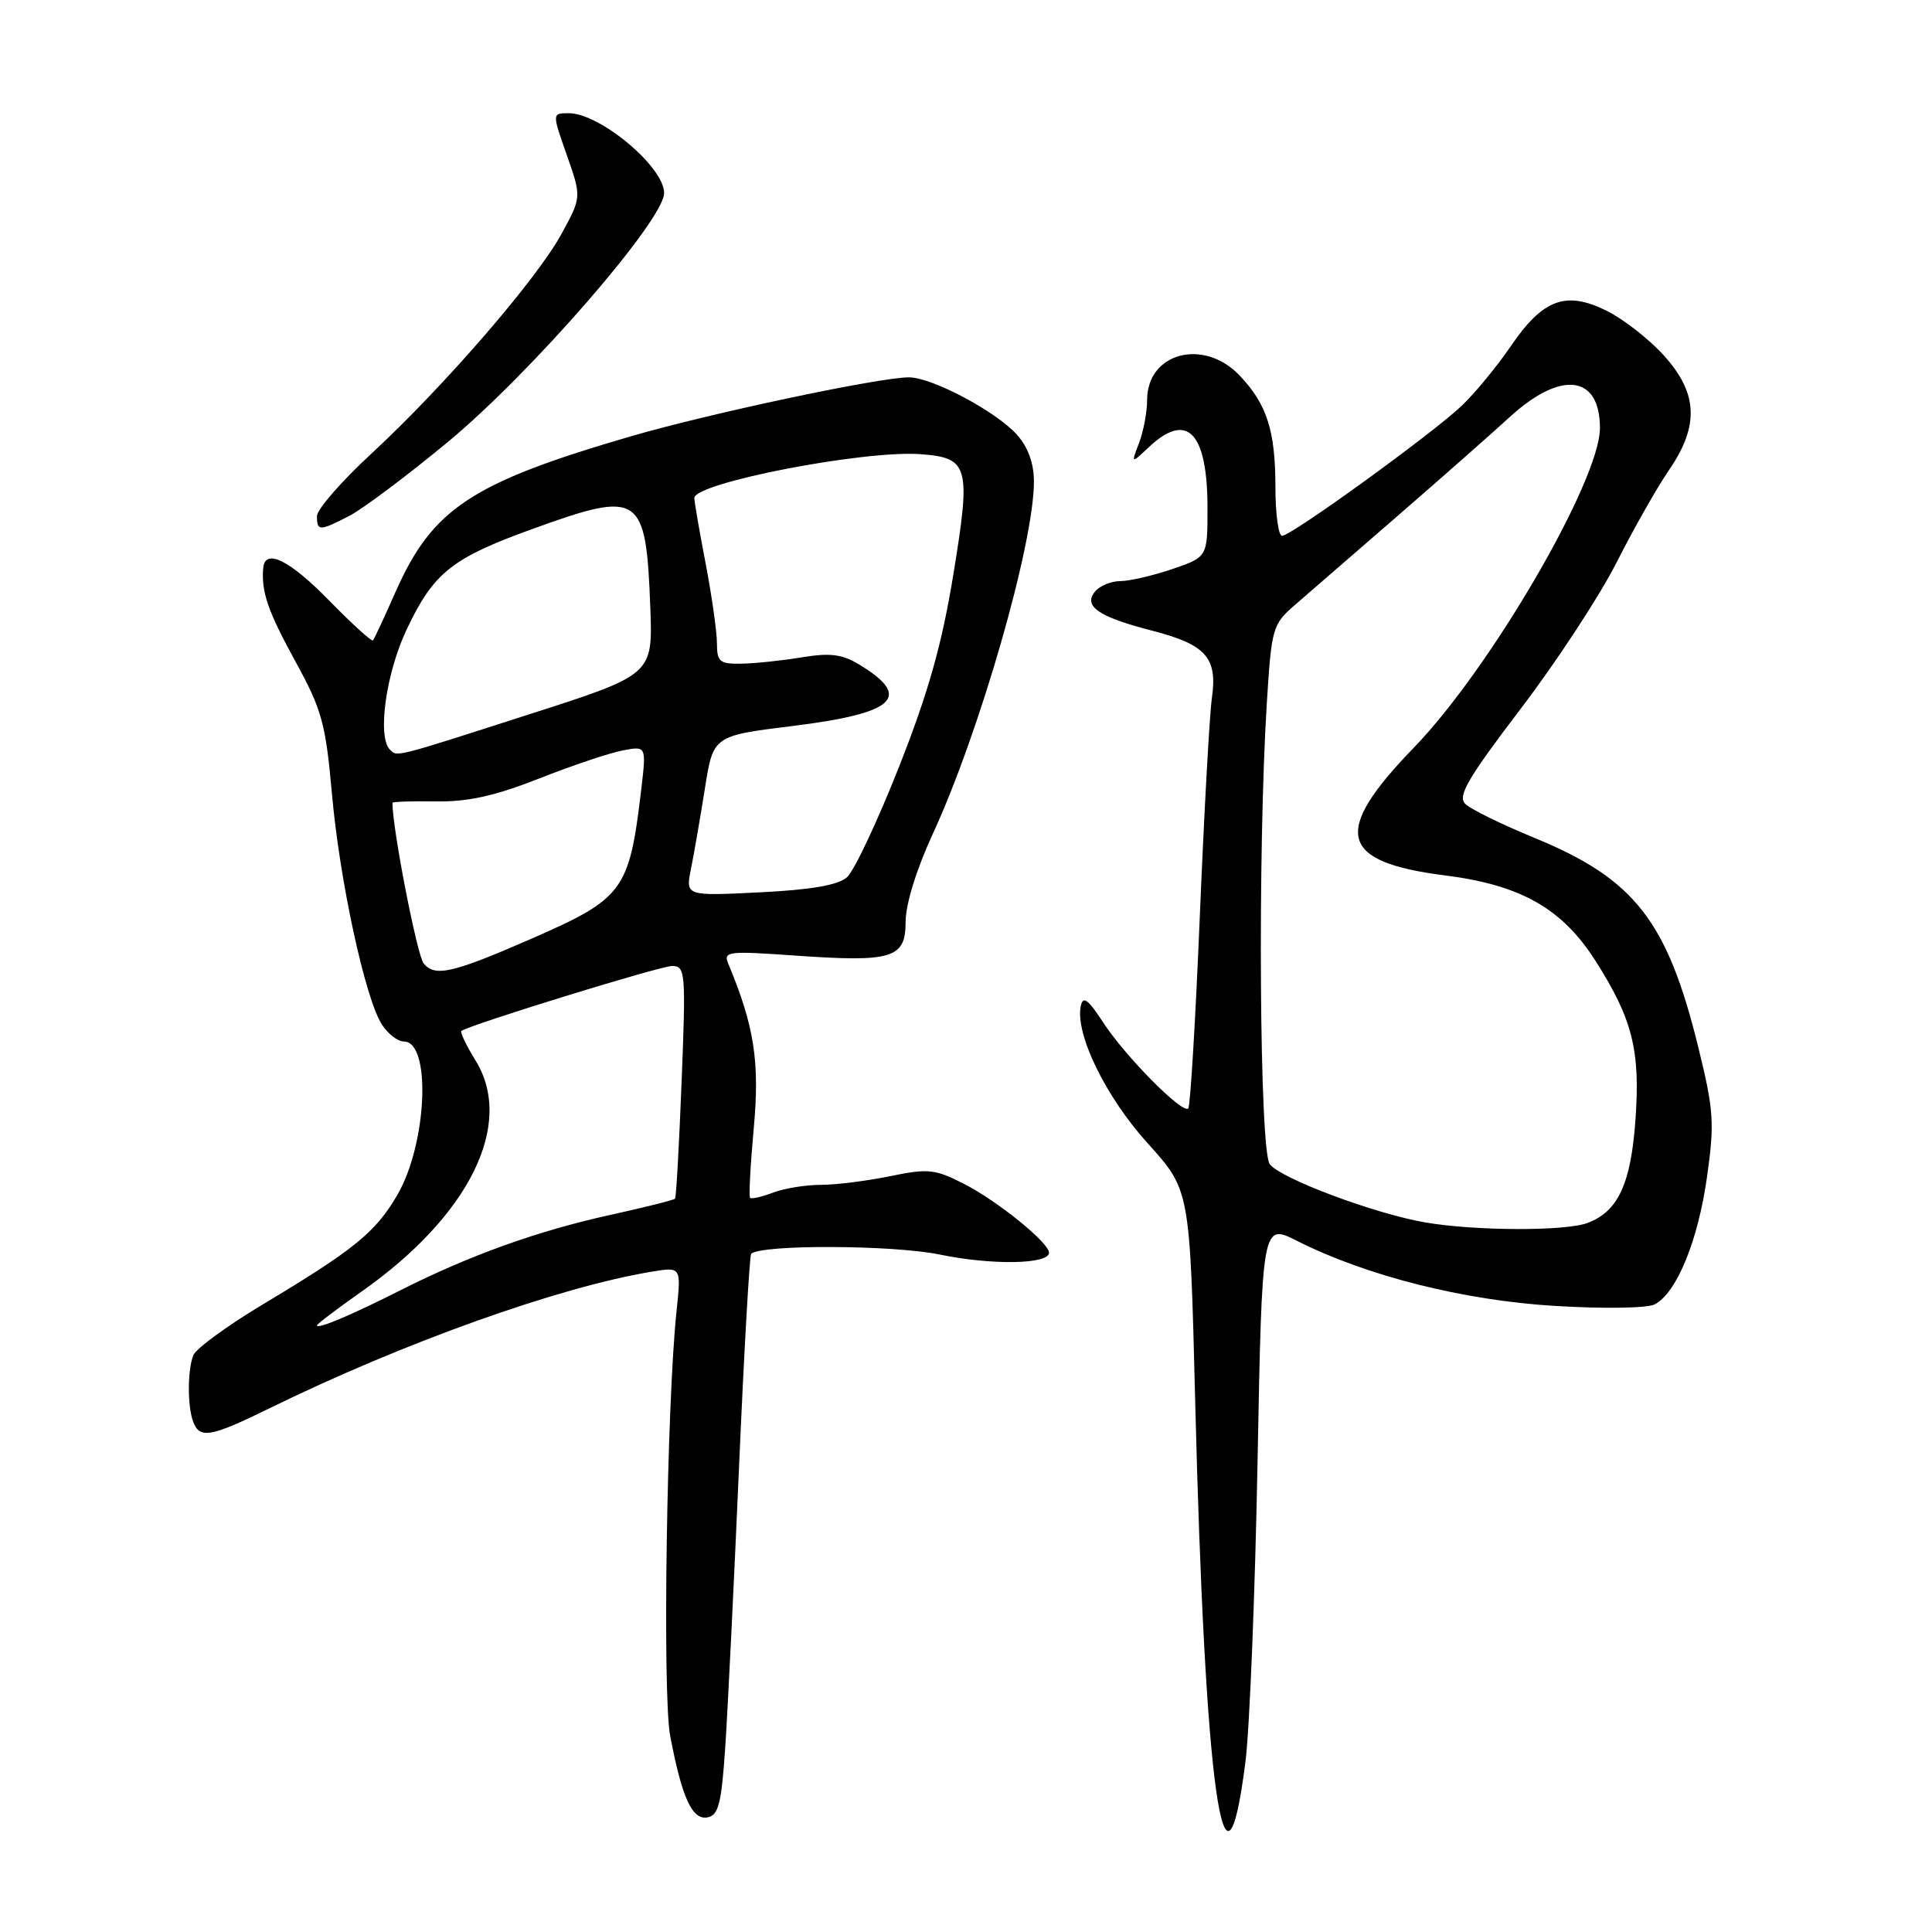 <?xml version="1.0" encoding="UTF-8" standalone="no"?>
<!DOCTYPE svg PUBLIC "-//W3C//DTD SVG 1.1//EN" "http://www.w3.org/Graphics/SVG/1.1/DTD/svg11.dtd" >
<svg xmlns="http://www.w3.org/2000/svg" xmlns:xlink="http://www.w3.org/1999/xlink" version="1.1" viewBox="0 0 256 256">
 <g >
 <path fill="currentColor"
d=" M 165.03 233.44 C 165.58 229.07 166.30 211.23 166.63 193.79 C 167.23 162.08 167.23 162.08 171.86 164.42 C 181.09 169.07 193.88 172.30 206.00 173.04 C 212.47 173.43 218.26 173.35 219.25 172.84 C 222.15 171.34 224.99 164.44 226.18 156.00 C 227.20 148.78 227.09 147.14 225.03 138.76 C 220.92 122.03 216.60 116.49 203.39 111.05 C 199.05 109.27 194.90 107.24 194.18 106.54 C 193.09 105.51 194.41 103.24 201.52 93.89 C 206.29 87.63 212.00 78.90 214.22 74.50 C 216.45 70.10 219.55 64.62 221.13 62.32 C 225.19 56.41 225.00 52.11 220.46 47.09 C 218.51 44.93 215.10 42.27 212.87 41.17 C 207.48 38.50 204.45 39.62 200.18 45.88 C 198.36 48.55 195.43 52.10 193.68 53.77 C 189.79 57.47 171.11 71.00 169.88 71.00 C 169.40 71.00 169.00 68.10 169.00 64.57 C 169.00 57.06 167.87 53.55 164.25 49.75 C 159.48 44.75 152.00 46.73 152.00 53.01 C 152.00 54.58 151.52 57.13 150.94 58.67 C 149.87 61.47 149.87 61.47 152.25 59.23 C 157.32 54.47 160.00 57.28 160.00 67.34 C 160.00 73.81 160.00 73.81 155.32 75.41 C 152.75 76.28 149.65 77.00 148.44 77.00 C 147.23 77.00 145.73 77.62 145.11 78.37 C 143.49 80.32 145.54 81.73 152.63 83.56 C 159.80 85.40 161.35 87.14 160.58 92.50 C 160.27 94.70 159.55 107.73 158.98 121.45 C 158.41 135.17 157.72 146.61 157.45 146.88 C 156.69 147.64 149.08 139.95 146.19 135.50 C 144.17 132.40 143.50 131.91 143.21 133.30 C 142.44 137.00 146.51 145.35 152.09 151.51 C 157.67 157.68 157.67 157.68 158.36 185.36 C 159.64 237.00 162.22 255.57 165.03 233.44 Z  M 96.10 231.49 C 96.43 226.55 97.25 209.91 97.92 194.51 C 98.59 179.12 99.32 166.35 99.53 166.14 C 100.78 164.89 118.32 164.95 124.50 166.23 C 131.39 167.66 139.00 167.54 139.00 165.99 C 139.00 164.66 132.17 159.13 127.72 156.86 C 123.90 154.91 122.98 154.81 117.94 155.85 C 114.88 156.48 110.75 157.00 108.75 157.00 C 106.76 157.00 103.91 157.46 102.43 158.03 C 100.94 158.59 99.57 158.91 99.39 158.72 C 99.21 158.54 99.43 154.37 99.88 149.45 C 100.68 140.71 99.95 135.96 96.51 127.72 C 95.81 126.06 96.41 125.99 105.26 126.61 C 118.28 127.53 120.00 127.00 120.00 122.12 C 120.00 119.83 121.44 115.17 123.57 110.56 C 129.82 97.03 137.01 72.01 137.00 63.81 C 137.00 61.39 136.22 59.24 134.75 57.60 C 131.97 54.50 123.49 50.00 120.43 50.00 C 116.51 50.00 93.94 54.79 83.50 57.84 C 62.49 63.97 57.31 67.39 52.44 78.37 C 50.95 81.74 49.59 84.66 49.42 84.86 C 49.26 85.05 46.66 82.69 43.65 79.61 C 38.39 74.22 35.13 72.60 34.88 75.25 C 34.60 78.39 35.48 80.96 39.13 87.62 C 42.65 94.03 43.15 95.85 43.98 105.14 C 45.00 116.68 48.38 132.30 50.60 135.75 C 51.40 136.99 52.70 138.00 53.50 138.00 C 57.19 138.00 56.60 151.60 52.62 158.39 C 49.74 163.30 46.95 165.57 34.86 172.82 C 30.10 175.67 25.94 178.72 25.61 179.59 C 24.83 181.62 24.83 186.39 25.61 188.42 C 26.47 190.68 27.92 190.42 35.64 186.64 C 53.54 177.87 74.06 170.54 86.38 168.50 C 90.26 167.86 90.26 167.86 89.65 173.68 C 88.34 186.04 87.77 224.55 88.80 230.00 C 90.37 238.25 91.72 241.20 93.75 240.81 C 95.21 240.54 95.60 238.97 96.10 231.49 Z  M 46.30 68.35 C 48.06 67.44 53.91 63.06 59.30 58.60 C 70.30 49.52 88.00 29.15 88.00 25.58 C 88.00 22.11 79.50 15.00 75.35 15.00 C 73.15 15.00 73.15 15.00 75.11 20.56 C 77.06 26.12 77.06 26.12 74.41 30.98 C 71.16 36.97 58.80 51.25 49.18 60.14 C 45.23 63.79 42.00 67.50 42.00 68.39 C 42.00 70.40 42.34 70.39 46.30 68.35 Z  M 188.92 161.99 C 182.23 160.86 169.70 156.17 168.25 154.26 C 166.89 152.47 166.63 112.81 167.86 93.17 C 168.48 83.22 168.62 82.73 171.57 80.17 C 173.26 78.70 179.32 73.45 185.03 68.50 C 190.74 63.55 197.50 57.59 200.06 55.25 C 206.85 49.04 212.00 49.68 212.00 56.72 C 212.00 63.67 197.48 88.60 187.34 99.07 C 176.44 110.32 177.40 114.21 191.49 116.00 C 201.52 117.27 207.00 120.38 211.42 127.33 C 216.29 134.99 217.35 139.13 216.72 148.20 C 216.13 156.80 214.44 160.50 210.38 162.04 C 207.48 163.15 195.59 163.12 188.92 161.99 Z  M 42.00 175.62 C 42.00 175.44 44.63 173.45 47.84 171.19 C 62.21 161.11 68.22 148.95 63.01 140.52 C 61.78 138.53 60.94 136.77 61.14 136.61 C 62.18 135.80 87.46 128.00 89.05 128.00 C 90.82 128.00 90.89 128.81 90.32 143.25 C 89.99 151.64 89.60 158.65 89.45 158.83 C 89.30 159.01 85.42 159.98 80.84 160.99 C 71.31 163.08 62.27 166.32 53.15 170.92 C 46.51 174.28 42.00 176.18 42.00 175.62 Z  M 56.14 127.67 C 55.27 126.62 52.00 109.83 52.00 106.38 C 52.00 106.23 54.59 106.14 57.75 106.19 C 62.00 106.26 65.57 105.47 71.46 103.15 C 75.84 101.42 80.83 99.75 82.54 99.43 C 85.65 98.84 85.65 98.84 84.96 104.67 C 83.38 118.01 82.63 119.04 70.50 124.35 C 59.99 128.94 57.65 129.49 56.14 127.67 Z  M 91.56 115.12 C 91.96 113.13 92.79 108.35 93.40 104.50 C 94.50 97.50 94.50 97.50 105.00 96.20 C 118.63 94.52 120.97 92.38 113.89 88.08 C 111.60 86.68 110.01 86.48 106.25 87.10 C 103.64 87.53 100.04 87.91 98.25 87.94 C 95.36 87.99 95.00 87.70 95.00 85.25 C 95.00 83.74 94.32 78.97 93.50 74.66 C 92.67 70.35 92.00 66.45 92.00 65.99 C 92.00 63.99 114.45 59.63 121.96 60.18 C 128.38 60.65 128.68 61.74 126.32 76.14 C 124.80 85.43 123.01 91.76 119.12 101.62 C 116.27 108.84 113.17 115.42 112.22 116.25 C 111.04 117.29 107.43 117.91 100.66 118.24 C 90.83 118.73 90.83 118.73 91.56 115.12 Z  M 51.67 99.33 C 49.97 97.64 51.14 89.20 53.88 83.42 C 57.45 75.88 59.83 73.97 70.58 70.08 C 84.86 64.92 85.60 65.41 86.17 80.55 C 86.50 89.40 86.50 89.40 70.00 94.69 C 52.12 100.44 52.64 100.31 51.67 99.33 Z "/>
</g>
</svg>